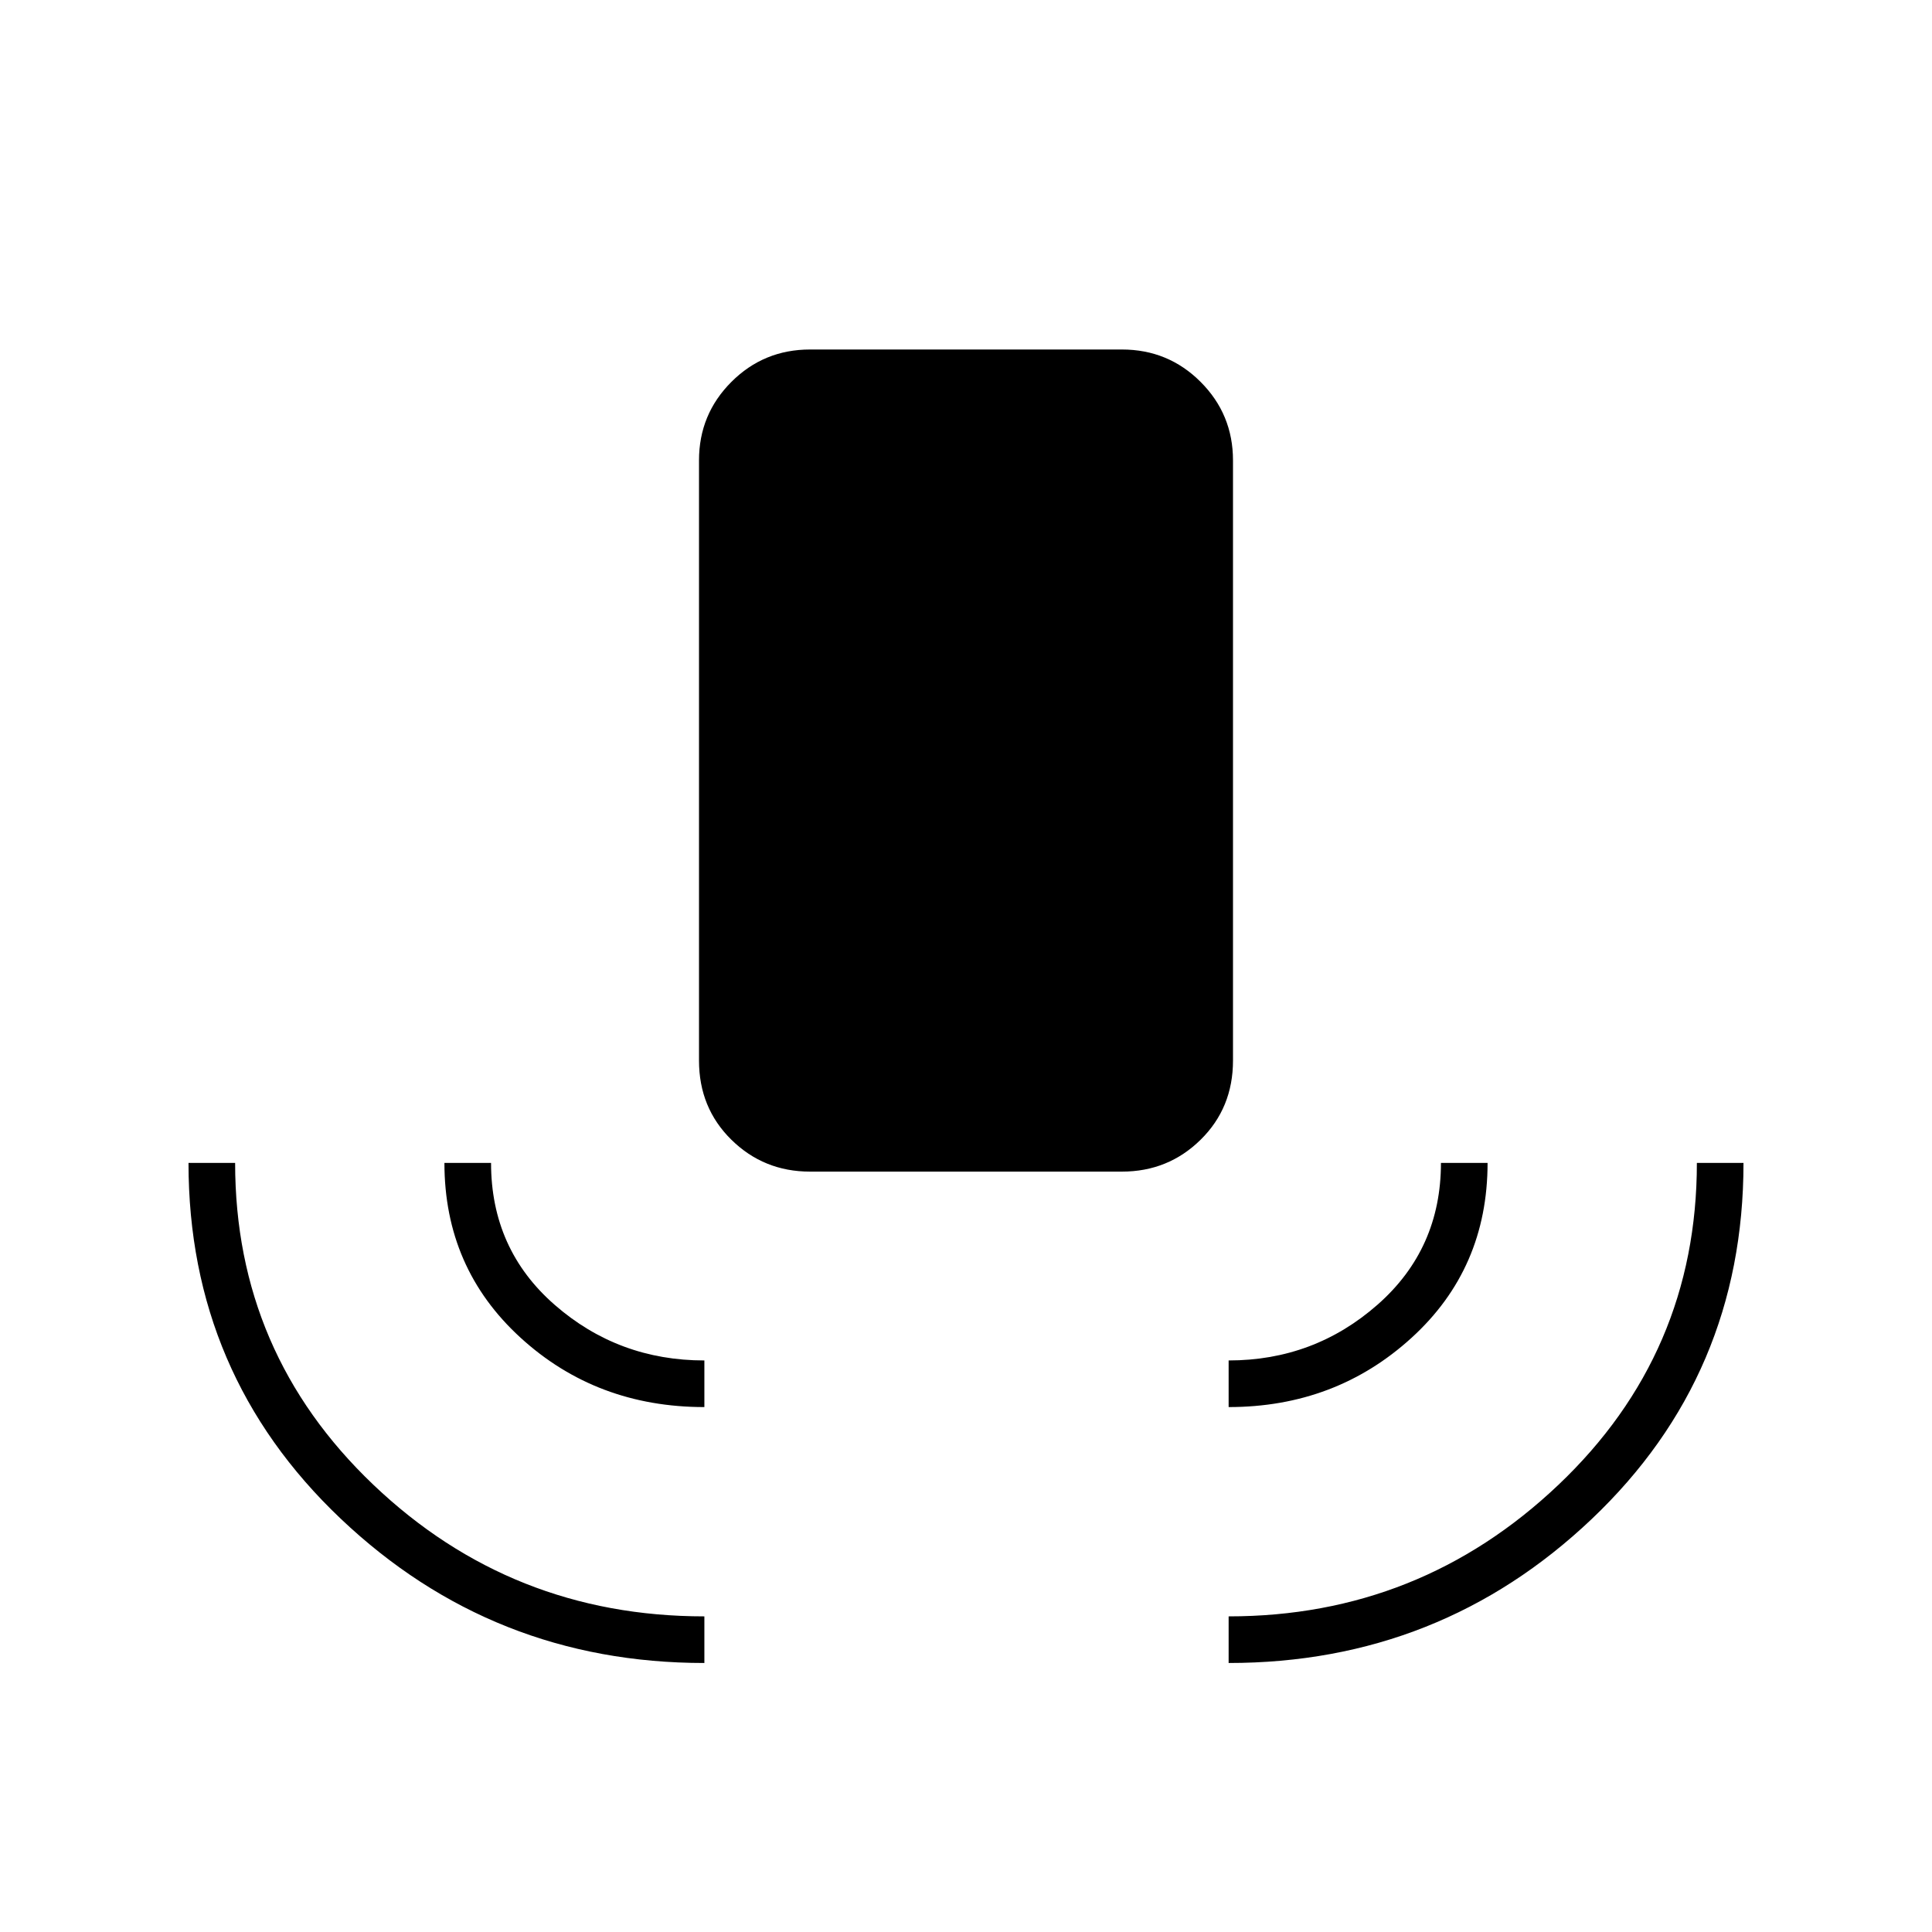 <svg xmlns="http://www.w3.org/2000/svg" height="40" viewBox="0 -960 960 960" width="40"><path d="M350-133.667q-105.167 0-180.75-71.743-75.583-71.744-75.583-176.757h23.166q0 94.459 68.646 159.896Q254.125-156.833 350-156.833v23.166Zm0-127.166q-53.667 0-91.417-34.542t-37.75-86.792H244q0 42.947 31.64 70.557T350-284v23.167Zm52.5-117q-22.975 0-39.071-15.83-16.096-15.831-16.096-39.337v-298.246q0-22.896 16.096-38.992 16.096-16.095 39.071-16.095h155q22.975 0 39.071 16.095 16.096 16.096 16.096 38.992V-433q0 23.506-16.096 39.337-16.096 15.83-39.071 15.83h-155Zm208 117V-284q42.5 0 74-27.715t31.5-70.452h23.167q0 52.5-37.778 86.917T610.5-260.833Zm0 127.166v-23.166q95 0 163.833-65.32 68.834-65.319 68.834-160.014h23.166q0 105.342-75.37 176.921T610.5-133.667Z"/></svg>